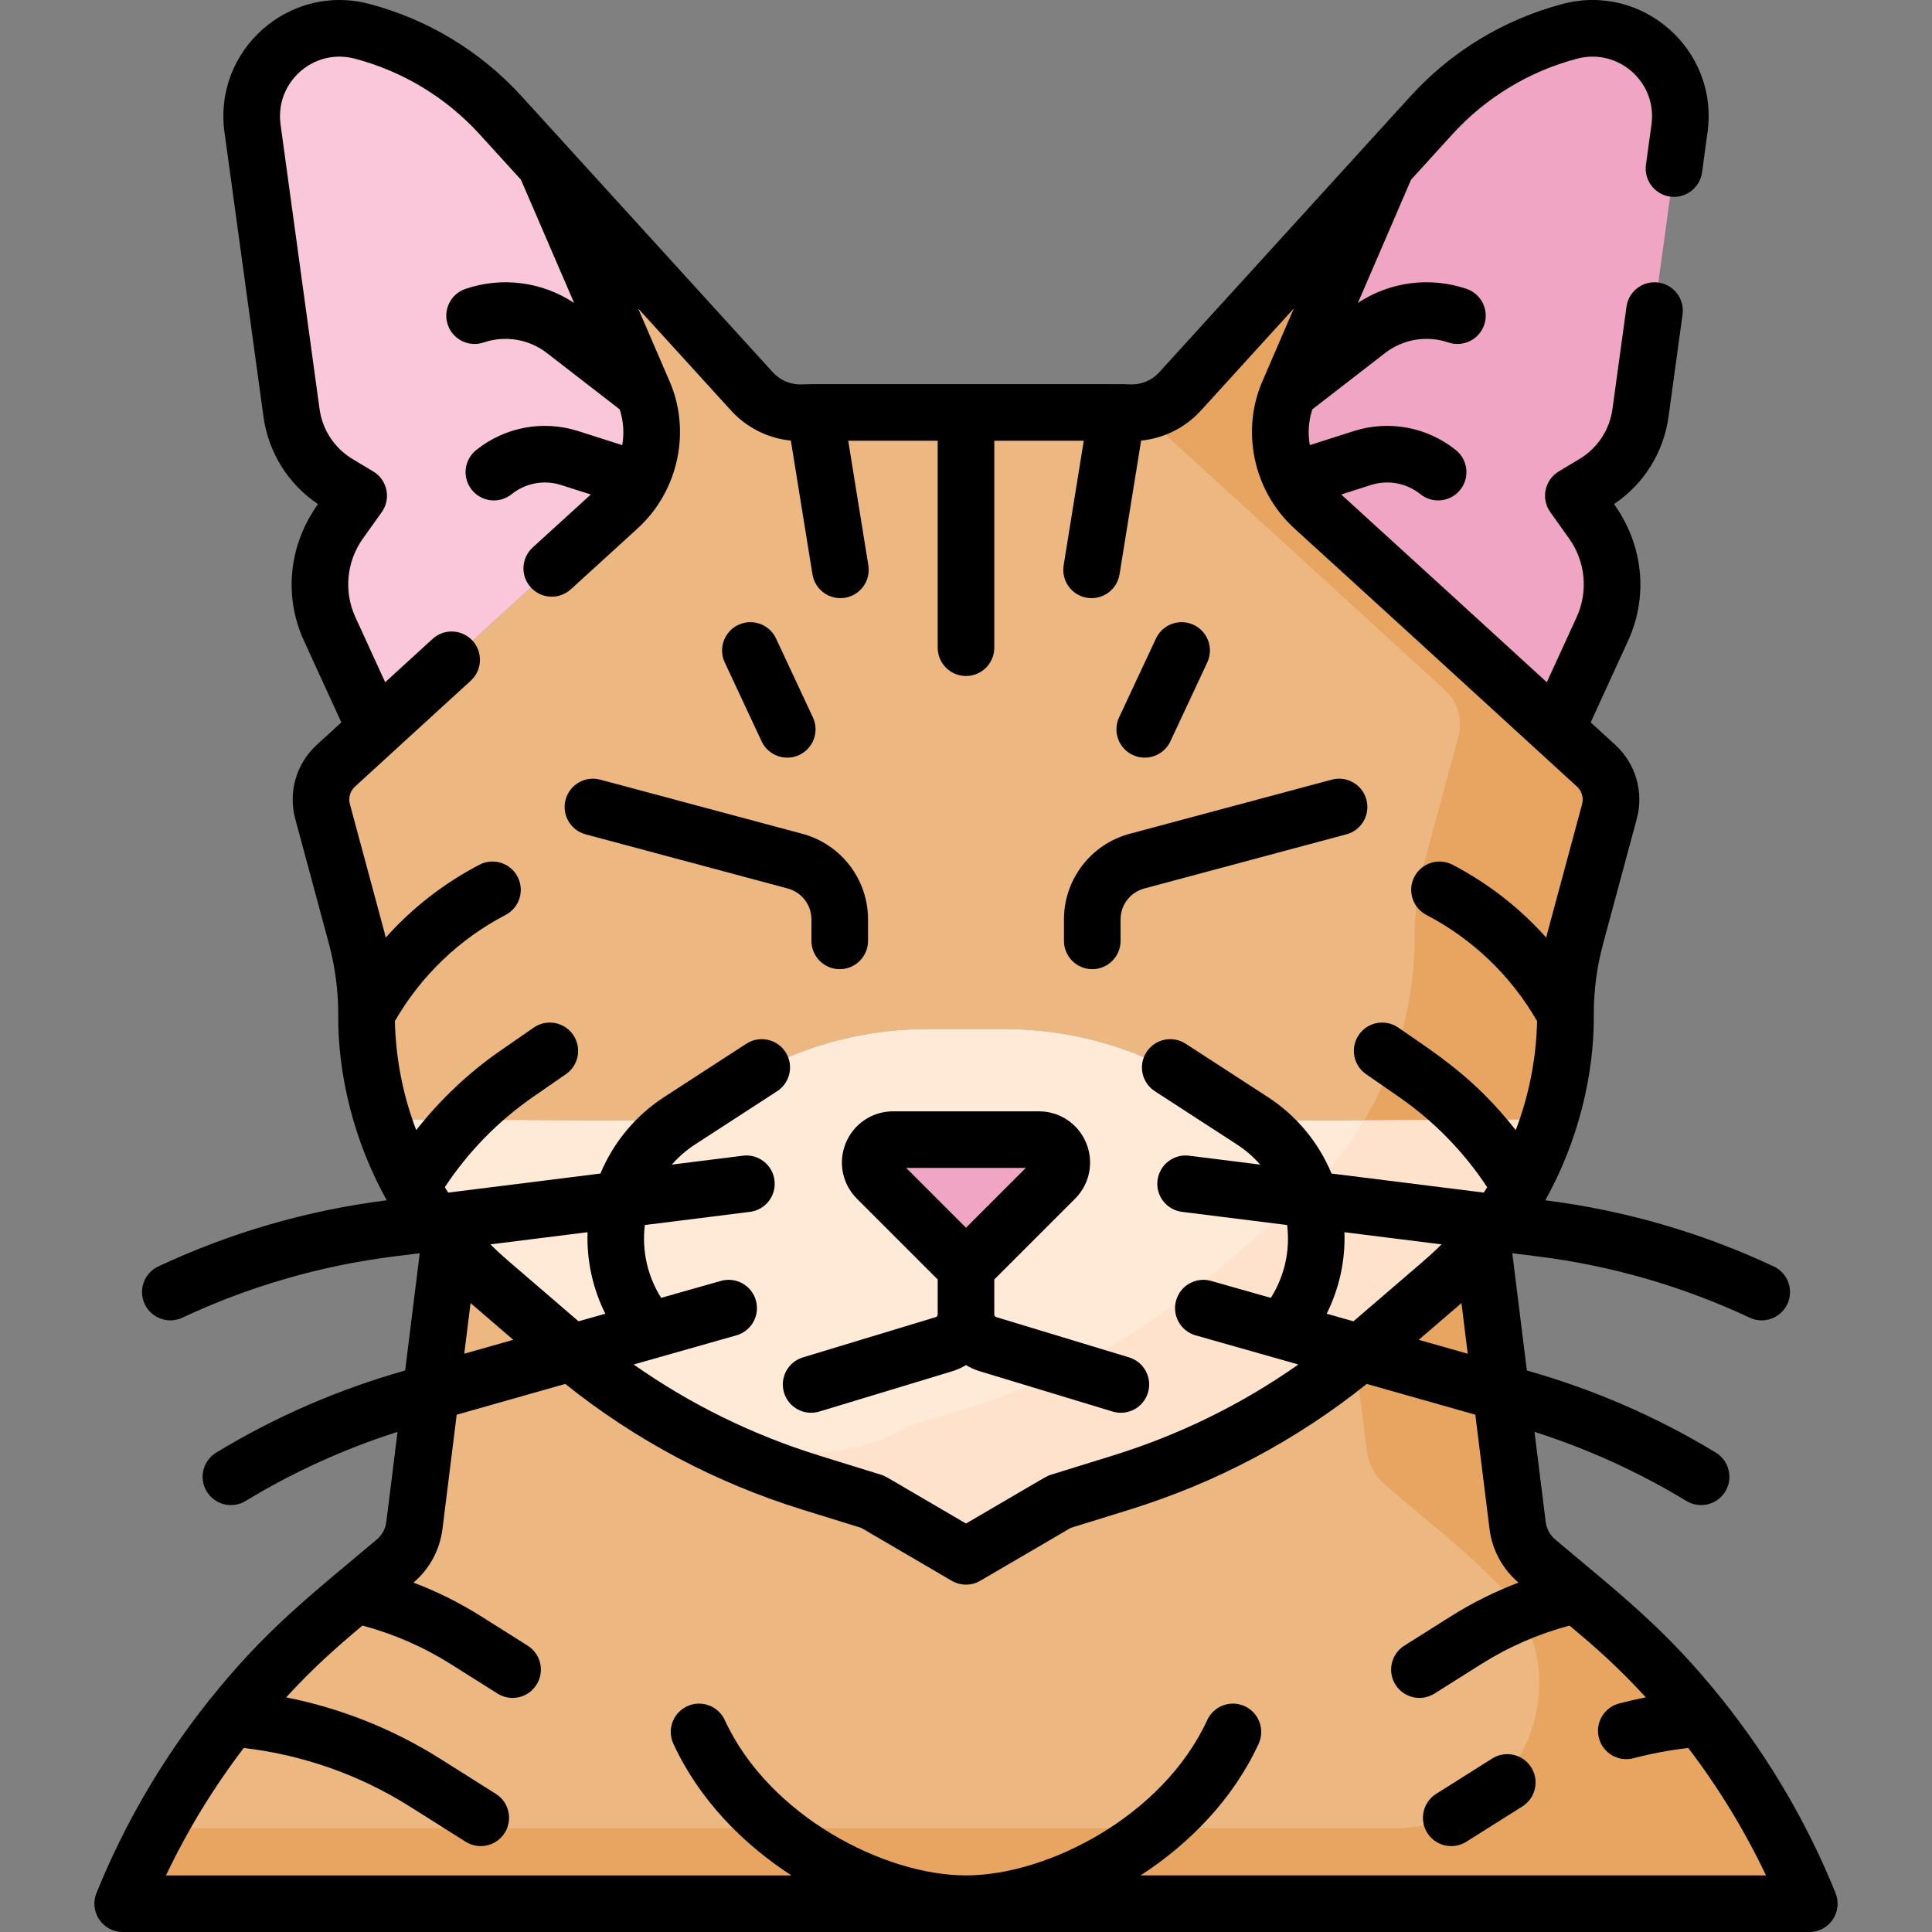 <svg id="Capa_1" enable-background="new 0 0 512.005 512.005" height="512" viewBox="0 0 512.005 512.005" width="512" xmlns="http://www.w3.org/2000/svg"><rect x="0" y="0" width="512.005" height="512.005" fill="#808080" stroke="none"/><g><path d="m193.845 288.103c15.483-10.045 33.544-15.39 52-15.39h20.315c18.456 0 36.517 5.345 52 15.39l4.497 2.917c6.014 3.902 13.038 5.962 20.207 5.929l67.751-.32c2.794-8.951 4.258-18.361 4.258-27.939 0-6.92.912-13.809 2.713-20.491l8.931-33.13c1.182-4.386-.176-9.065-3.523-12.136 0 0-49.623-45.429-74.84-68.365-8.546-7.773-11.208-20.112-6.632-30.719l26.034-60.349-54.83 60.241c-3.491 3.836-8.516 5.877-13.697 5.633-1.003-.047-2.009-.071-3.017-.071h-81.042c-.69 0-1.379.045-2.068.074-5.154.22-10.146-1.819-13.62-5.637l-54.83-60.241 26.034 60.349c4.576 10.608 1.914 22.946-6.632 30.719-25.217 22.936-74.841 68.365-74.841 68.365-3.347 3.071-4.706 7.75-3.523 12.136l8.931 33.13c1.801 6.681 2.713 13.571 2.713 20.491 0 9.577 1.464 18.988 4.258 27.939l67.751.32c7.169.034 14.192-2.027 20.207-5.929z" fill="#ecb780"/><path d="m342.864 296.948c-7.169.034-14.192-2.027-20.207-5.929l-4.497-2.918c-15.483-10.044-33.543-15.39-51.999-15.39h-20.315c-18.456 0-36.517 5.345-52 15.39l-4.497 2.917c-6.014 3.902-13.038 5.962-20.207 5.929l-67.751-.32c5.176 16.582 14.916 31.588 28.367 43.158l19.577 16.839c19.148 16.47 41.477 28.827 65.601 36.304l16.348 5.067 24.719 14.449 24.719-14.449 16.347-5.067c24.124-7.477 46.454-19.834 65.602-36.304l19.577-16.839c13.451-11.57 23.191-26.576 28.367-43.158z" fill="#ffead8"/><path d="m416.028 8.298c-14.129 3.737-26.878 11.475-36.716 22.283l-11.757 12.917-26.035 60.352c-4.574 10.607-1.912 22.944 6.634 30.716 17.969 16.344 48.331 44.109 64.3 58.719l12.196-26.619c4.226-9.223 3.201-20.002-2.687-28.263l-5.013-7.033 5.448-3.269c6.746-4.048 11.292-10.937 12.36-18.731l10.327-75.37c2.258-16.481-12.976-29.955-29.057-25.702z" fill="#efa5c3"/><path d="m87.356 166.667 12.196 26.619c15.969-14.61 46.33-42.375 64.3-58.719 8.546-7.773 11.209-20.112 6.632-30.719l-26.034-60.349-11.757-12.917c-9.838-10.808-22.587-18.546-36.716-22.283-16.081-4.254-31.315 9.22-29.057 25.701l10.327 75.37c1.068 7.794 5.614 14.684 12.36 18.731l5.448 3.269-5.013 7.033c-5.887 8.262-6.912 19.041-2.686 28.264z" fill="#f9c6da"/><path d="m279.607 312.37c3.821-3.821 1.115-10.353-4.288-10.353h-38.631c-5.403 0-8.109 6.533-4.288 10.353l23.604 23.604z" fill="#efa5c3"/><path d="m423.546 427.373-16.207-13.634c-2.853-2.4-4.693-5.789-5.153-9.488l-9.348-75.167c-3.214 3.819-6.751 7.401-10.59 10.703l-19.577 16.839c-19.147 16.47-41.476 28.827-65.6 36.304l-16.348 5.067-24.719 14.449-24.719-14.449-16.348-5.067c-24.124-7.477-46.453-19.834-65.6-36.304l-19.577-16.84c-3.839-3.302-7.375-6.884-10.59-10.703l-9.348 75.167c-.46 3.699-2.301 7.088-5.154 9.488l-16.207 13.634c-24.67 20.754-43.879 47.237-55.945 77.132h446.977c-12.069-29.894-31.277-56.377-55.947-77.131z" fill="#ecb780"/><path d="m361.555 296.86c-5.11 8.537-11.599 16.296-19.307 22.926l-19.578 16.84c-19.148 16.47-41.477 28.827-65.601 36.304l-16.347 5.067c-15.271 8.926-34.167 8.926-49.438 0l-16.348-5.067c-2.433-.754-4.847-1.559-7.242-2.411 14.569 9.656 30.472 17.213 47.242 22.411l16.348 5.067 24.719 14.449 24.719-14.449 16.346-5.066c24.125-7.477 46.455-19.834 65.603-36.305l19.577-16.839c13.451-11.57 23.191-26.576 28.367-43.158z" fill="#ffe2cb"/><path d="m422.994 202.932s-49.623-45.429-74.84-68.365c-8.546-7.773-11.208-20.112-6.632-30.719l26.034-60.349-54.83 60.241c-2.472 2.716-5.713 4.532-9.234 5.274 1.276 2.019 2.835 3.89 4.663 5.552 25.217 22.936 74.84 68.365 74.84 68.365 3.347 3.071 4.706 7.75 3.523 12.136l-8.931 33.13c-1.801 6.681-2.713 13.571-2.713 20.491 0 9.577-1.464 18.988-4.258 27.939-2.21 7.08-5.252 13.871-9.059 20.232l49.059-.232c2.794-8.951 4.258-18.361 4.258-27.939 0-6.92.912-13.809 2.713-20.491l8.931-33.13c1.181-4.384-.177-9.063-3.524-12.135z" fill="#e7a561"/><path d="m423.546 427.373-16.207-13.634c-2.853-2.4-4.694-5.789-5.154-9.489l-9.348-75.167c-3.214 3.819-6.751 7.401-10.59 10.703l-19.577 16.839c-1.172 1.008-2.355 2-3.551 2.977l3.065 24.648c.46 3.7 2.301 7.089 5.154 9.489l16.207 13.634c4.653 3.915 9.112 8.033 13.366 12.34 23.729 24.027 6.547 64.792-27.222 64.792h-327.767c-3.498 6.469-6.641 13.145-9.408 20h446.977c-12.067-29.895-31.275-56.378-55.945-77.132z" fill="#e7a561"/><path d="m224.154 302.891c-2.107 5.087-.952 10.89 2.941 14.782l21.407 21.407v9.272c0 .324-.209.605-.519.699l-35.202 10.676c-3.964 1.202-6.203 5.39-5 9.354 1.201 3.958 5.383 6.204 9.354 5l35.203-10.677c1.312-.398 2.539-.952 3.664-1.637 1.126.685 2.353 1.24 3.665 1.638l35.201 10.676c3.955 1.2 8.15-1.03 9.354-5 1.202-3.964-1.036-8.152-5-9.354l-35.2-10.676c-.311-.094-.52-.375-.52-.7v-9.272l21.408-21.408c3.893-3.893 5.047-9.695 2.939-14.782-2.106-5.087-7.026-8.374-12.532-8.374h-38.631c-5.505.002-10.425 3.289-12.532 8.376zm47.699 6.626-15.851 15.851-15.851-15.851z"/><path d="m201.838 196.462c1.754 3.753 6.218 5.373 9.97 3.619s5.373-6.218 3.619-9.97l-9.77-20.902c-1.754-3.753-6.219-5.373-9.97-3.619-3.752 1.754-5.373 6.218-3.619 9.97z"/><path d="m300.197 200.081c3.765 1.759 8.221.122 9.971-3.619l9.77-20.902c1.754-3.752.133-8.216-3.619-9.97-3.755-1.754-8.217-.133-9.971 3.619l-9.77 20.902c-1.754 3.752-.133 8.216 3.619 9.97z"/><path d="m289.465 256.843c4.143 0 7.5-3.358 7.5-7.5v-5.7c0-3.827 2.582-7.191 6.278-8.181l53.569-14.354c4.001-1.072 6.375-5.185 5.303-9.186-1.071-4.001-5.185-6.375-9.186-5.304l-53.569 14.354c-10.242 2.745-17.396 12.067-17.396 22.67v5.7c.001 4.143 3.358 7.501 7.501 7.501z"/><path d="m155.194 221.108 53.569 14.354c3.696.99 6.277 4.354 6.277 8.181v5.7c0 4.142 3.358 7.5 7.5 7.5s7.5-3.358 7.5-7.5v-5.7c0-10.604-7.153-19.926-17.395-22.67l-53.569-14.354c-3.997-1.067-8.114 1.302-9.186 5.303-1.071 4.001 1.303 8.114 5.304 9.186z"/><path d="m388.597 488.086 14.854-9.368c3.503-2.209 4.553-6.841 2.343-10.344-2.208-3.504-6.841-4.552-10.345-2.343l-14.854 9.368c-3.503 2.209-4.553 6.841-2.343 10.344 2.212 3.508 6.845 4.55 10.345 2.343z"/><path d="m32.514 512.005h446.977c5.307 0 8.943-5.379 6.955-10.307-7.325-18.149-17.27-35.184-29.396-50.501-.231-.345-.49-.67-.773-.971-14.722-18.368-26.429-27.353-44.11-42.227-1.41-1.186-2.312-2.846-2.539-4.675l-2.967-23.86c14.091 4.491 27.611 10.639 40.265 18.318 3.518 2.135 8.14 1.042 10.303-2.521 2.148-3.541 1.02-8.154-2.521-10.303-15.68-9.515-32.28-16.71-50.069-21.76l-3.865-31.079 6.737.844c19.491 2.44 38.394 7.904 56.183 16.241 3.734 1.75 8.208.16 9.974-3.608 1.758-3.75.143-8.216-3.608-9.974-19.171-8.985-39.54-14.881-60.543-17.525 8.825-15.789 13.049-33.625 12.859-49.505.008-6.227.834-12.431 2.455-18.442l8.932-33.131c1.917-7.116-.266-14.631-5.701-19.619-.108-.099-2.53-2.316-6.511-5.959l9.92-21.651c5.098-11.128 4.458-24.725-3.728-36.202 7.914-5.322 13.146-13.685 14.448-23.201l3.708-27.061c.563-4.104-2.309-7.886-6.412-8.449-4.099-.563-7.888 2.308-8.449 6.413l-3.708 27.061c-.763 5.57-3.966 10.424-8.788 13.317l-5.448 3.269c-3.748 2.249-4.788 7.221-2.249 10.784l5.013 7.033c4.317 6.058 5.075 14.023 1.977 20.786l-7.909 17.263c-15.99-14.625-39.076-35.727-54.487-49.754l7.867-2.513c4.521-1.442 9.425-.533 13.123 2.435 3.229 2.592 7.95 2.074 10.543-1.156 2.593-3.231 2.075-7.951-1.156-10.543-7.633-6.125-17.756-8.001-27.074-5.023l-11.629 3.715c-.551-3.115-.348-6.369.669-9.477l19.254-14.909c4.786-3.706 11.066-4.76 16.799-2.818 3.925 1.328 8.18-.775 9.509-4.699s-.774-8.181-4.698-9.509c-9.724-3.293-20.308-1.885-28.785 3.727l14.089-32.66 10.915-11.991c8.884-9.761 20.325-16.705 33.087-20.081 10.859-2.87 21.252 6.174 19.708 17.433l-1.463 10.676c-.617 4.503 2.881 8.519 7.44 8.519 3.689 0 6.906-2.725 7.421-6.483l1.463-10.676c2.98-21.74-17.13-39.598-38.405-33.971-15.561 4.116-29.512 12.583-40.345 24.485-21.361 23.467-52.666 57.863-66.587 73.158-1.973 2.168-4.814 3.324-7.802 3.19-2.396-.113 4.093-.079-83.382-.079-1.112 0-2.245.026-3.368.079-2.984.143-5.826-1.021-7.799-3.19-13.944-15.32-45.311-49.782-66.587-73.158-10.841-11.9-24.792-20.367-40.351-24.482-21.246-5.621-41.388 12.206-38.406 33.97l10.328 75.37c1.304 9.517 6.535 17.879 14.447 23.201-8.142 11.432-8.852 25.016-3.727 36.202l9.92 21.651c-4.073 3.727-6.514 5.962-6.517 5.964-5.431 4.982-7.613 12.499-5.694 19.615l8.931 33.13c1.621 6.013 2.446 12.217 2.455 18.442-.19 15.846 4.019 33.688 12.859 49.504-21.003 2.644-41.372 8.54-60.543 17.525-3.751 1.758-5.366 6.223-3.608 9.974 1.749 3.732 6.206 5.375 9.974 3.608 17.789-8.336 36.691-13.801 56.182-16.241l6.737-.844-3.865 31.079c-17.757 5.038-34.38 12.241-50.069 21.76-3.541 2.149-4.67 6.761-2.521 10.303 2.16 3.559 6.779 4.66 10.303 2.521 12.655-7.679 26.175-13.827 40.265-18.318l-2.967 23.86c-.227 1.828-1.129 3.488-2.539 4.674-17.737 14.921-29.382 23.852-44.11 42.228-.283.3-.541.624-.772.969-12.126 15.317-22.072 32.353-29.397 50.502-1.988 4.924 1.641 10.308 6.953 10.308zm319.078-163.853c3.336-6.7 4.968-14.124 4.698-21.601l25.738 3.223c-3.195 3.186-3.798 3.576-23.346 20.39zm35.709-2.82 1.669 13.423-12.989-3.685c.385-.332 10.996-9.459 11.32-9.738zm-293.127-181.789c-3.099-6.763-2.342-14.728 1.976-20.786l5.013-7.033c2.537-3.561 1.503-8.533-2.249-10.784l-5.449-3.269c-4.821-2.893-8.024-7.747-8.788-13.318l-10.328-75.37c-1.526-11.136 8.731-20.336 19.708-17.433 12.761 3.375 24.202 10.319 33.088 20.081l10.913 11.99 14.09 32.661c-8.477-5.612-19.059-7.022-28.785-3.727-3.923 1.328-6.026 5.586-4.698 9.509 1.328 3.924 5.589 6.027 9.509 4.698 5.733-1.94 12.012-.888 16.797 2.818l19.255 14.911c1.017 3.108 1.219 6.362.668 9.476l-11.63-3.716c-9.322-2.979-19.443-1.101-27.075 5.023-3.23 2.592-3.748 7.313-1.156 10.543 2.591 3.229 7.312 3.749 10.543 1.156 3.698-2.968 8.604-3.878 13.122-2.435l7.868 2.514c-4.595 4.182-9.855 8.978-15.4 14.037-3.06 2.792-3.277 7.536-.485 10.596s7.536 3.277 10.595.485c6.46-5.895 12.535-11.432 17.618-16.055 11.175-10.165 14.24-26.307 8.435-39.326l-8.217-19.048 24.618 27.047c4.15 4.559 9.788 7.367 15.857 7.979l5.723 35.446c.656 4.064 4.48 6.87 8.6 6.209 4.089-.661 6.869-4.511 6.209-8.6l-5.332-33.02h23.711v54.849c0 4.142 3.358 7.5 7.5 7.5 4.143 0 7.5-3.358 7.5-7.5v-54.849h23.711l-5.331 33.02c-.66 4.089 2.12 7.939 6.209 8.6 4.095.658 7.94-2.122 8.6-6.209l5.723-35.446c6.07-.612 11.709-3.419 15.858-7.979l24.617-27.048-8.205 19.02c-5.732 12.737-2.951 29.01 8.422 39.355 21.787 19.816 52.137 47.588 74.816 68.344 1.289 1.183 1.808 2.968 1.353 4.658-9.586 35.56-9.112 33.754-9.5 35.361-6.993-7.836-15.372-14.374-24.819-19.305-3.668-1.917-8.201-.495-10.118 3.179-1.917 3.672-.494 8.203 3.179 10.119 12.304 6.422 22.422 16.133 29.334 28.138-.221 9.991-2.166 19.749-5.657 28.886-10.926-13.921-20.997-20.142-31.131-27.163-3.405-2.361-8.077-1.511-10.436 1.894-2.358 3.405-1.511 8.078 1.895 10.436l8.831 6.118c9.159 6.344 17.138 14.534 23.276 23.856-.3.476-.604.949-.913 1.42l-40.334-5.05c-3.435-8.241-9.295-15.349-16.923-20.298l-21.745-14.106c-3.477-2.255-8.119-1.265-10.374 2.21-2.254 3.475-1.265 8.119 2.21 10.374l21.745 14.106c2.317 1.503 4.389 3.307 6.173 5.346l-18.839-2.359c-4.103-.513-7.858 2.399-8.373 6.51-.515 4.11 2.399 7.859 6.51 8.374l27.845 3.487c.829 6.814-.687 13.508-4.316 19.304l-15.844-4.495c-3.988-1.13-8.133 1.183-9.262 5.168-1.131 3.985 1.184 8.132 5.168 9.262 9.522 2.701 6.535 1.853 27.225 7.723-15.017 10.563-31.513 18.661-49.231 24.153l-16.349 5.067c-1.147.356.342-.426-22.498 12.926-22.721-13.281-21.332-12.565-22.499-12.926l-16.348-5.067c-17.717-5.492-34.213-13.591-49.23-24.153 43.326-12.29 11.095-3.147 27.225-7.723 3.985-1.13 6.299-5.277 5.168-9.262s-5.276-6.3-9.262-5.168l-15.845 4.495c-3.63-5.797-5.145-12.491-4.316-19.304l27.845-3.487c4.11-.515 7.025-4.264 6.51-8.374s-4.267-7.027-8.374-6.51l-18.839 2.359c1.785-2.038 3.856-3.842 6.173-5.346l21.745-14.106c3.475-2.254 4.464-6.899 2.21-10.374-2.254-3.474-6.898-4.463-10.374-2.21l-21.745 14.106c-7.629 4.949-13.488 12.057-16.924 20.298l-40.335 5.05c-.309-.47-.614-.944-.913-1.42 6.139-9.323 14.118-17.512 23.276-23.856l8.831-6.118c3.405-2.358 4.253-7.031 1.894-10.436-2.358-3.405-7.031-4.252-10.436-1.894l-8.831 6.117c-8.405 5.822-15.963 12.972-22.3 21.046-3.491-9.138-5.436-18.895-5.657-28.887 6.912-12.005 17.03-21.716 29.334-28.138 3.672-1.917 5.095-6.447 3.179-10.119-1.917-3.672-6.448-5.095-10.119-3.179-9.447 4.931-17.825 11.469-24.818 19.304-.427-1.771.189.58-9.5-35.361-.456-1.689.063-3.474 1.346-4.652.001 0 4.053-3.71 10.43-9.545.077-.068.152-.137.226-.207 5.394-4.935 12.409-11.352 20.026-18.315 3.057-2.795 3.27-7.539.475-10.596-2.794-3.057-7.538-3.269-10.596-.475-4.459 4.076-8.711 7.965-12.554 11.479zm59.148 186.62c-20.224-17.395-20.336-17.389-23.346-20.39l25.738-3.223c-.269 7.477 1.363 14.902 4.698 21.601zm-28.617-4.831c.45.388 10.748 9.246 11.32 9.738l-12.989 3.684zm-60.107 117.9c15.572 1.803 30.691 7.12 43.956 15.486l14.854 9.368c3.496 2.204 8.13 1.169 10.345-2.343 2.209-3.503 1.161-8.135-2.343-10.344l-14.854-9.368c-12.443-7.847-26.313-13.347-40.724-16.206 7.286-7.927 13.023-12.983 20.215-19.033 8.315 2.22 16.209 5.668 23.513 10.275l12.28 7.745c3.489 2.201 8.126 1.174 10.345-2.343 2.209-3.504 1.161-8.135-2.343-10.345l-12.28-7.745c-5.707-3.6-11.722-6.597-17.984-8.97 4.267-3.625 6.995-8.675 7.687-14.233l3.763-30.26 28.774-8.162c18.747 14.997 39.88 26.2 62.915 33.339l15.526 4.812 23.976 14.016c2.344 1.369 5.236 1.364 7.57 0l23.976-14.016 15.527-4.813c23.035-7.139 44.168-18.342 62.915-33.339l28.774 8.162 3.763 30.26c.691 5.559 3.42 10.609 7.687 14.233-6.262 2.372-12.277 5.37-17.985 8.97l-12.28 7.745c-3.503 2.209-4.553 6.841-2.343 10.345 2.213 3.509 6.846 4.549 10.345 2.343l12.28-7.745c7.304-4.606 15.198-8.054 23.512-10.274 6.973 5.866 12.683 10.839 20.21 19.027-2.377.469-4.739 1.01-7.076 1.622-4.008 1.048-6.407 5.146-5.359 9.153 1.04 3.98 5.118 6.413 9.152 5.359 4.759-1.244 9.627-2.156 14.522-2.721 8.01 10.502 14.931 21.832 20.604 33.773h-165.743c13.078-8.48 24.573-20.315 31.286-34.888 1.733-3.762.089-8.217-3.674-9.95-3.765-1.734-8.217-.088-9.949 3.674-11.713 25.426-42.305 41.165-63.93 41.165-21.626 0-52.217-15.738-63.929-41.165-1.733-3.762-6.187-5.407-9.95-3.674-3.762 1.733-5.407 6.188-3.674 9.95 6.713 14.573 18.208 26.409 31.286 34.889h-165.743c5.674-11.942 12.595-23.272 20.605-33.774z"/></g></svg>
